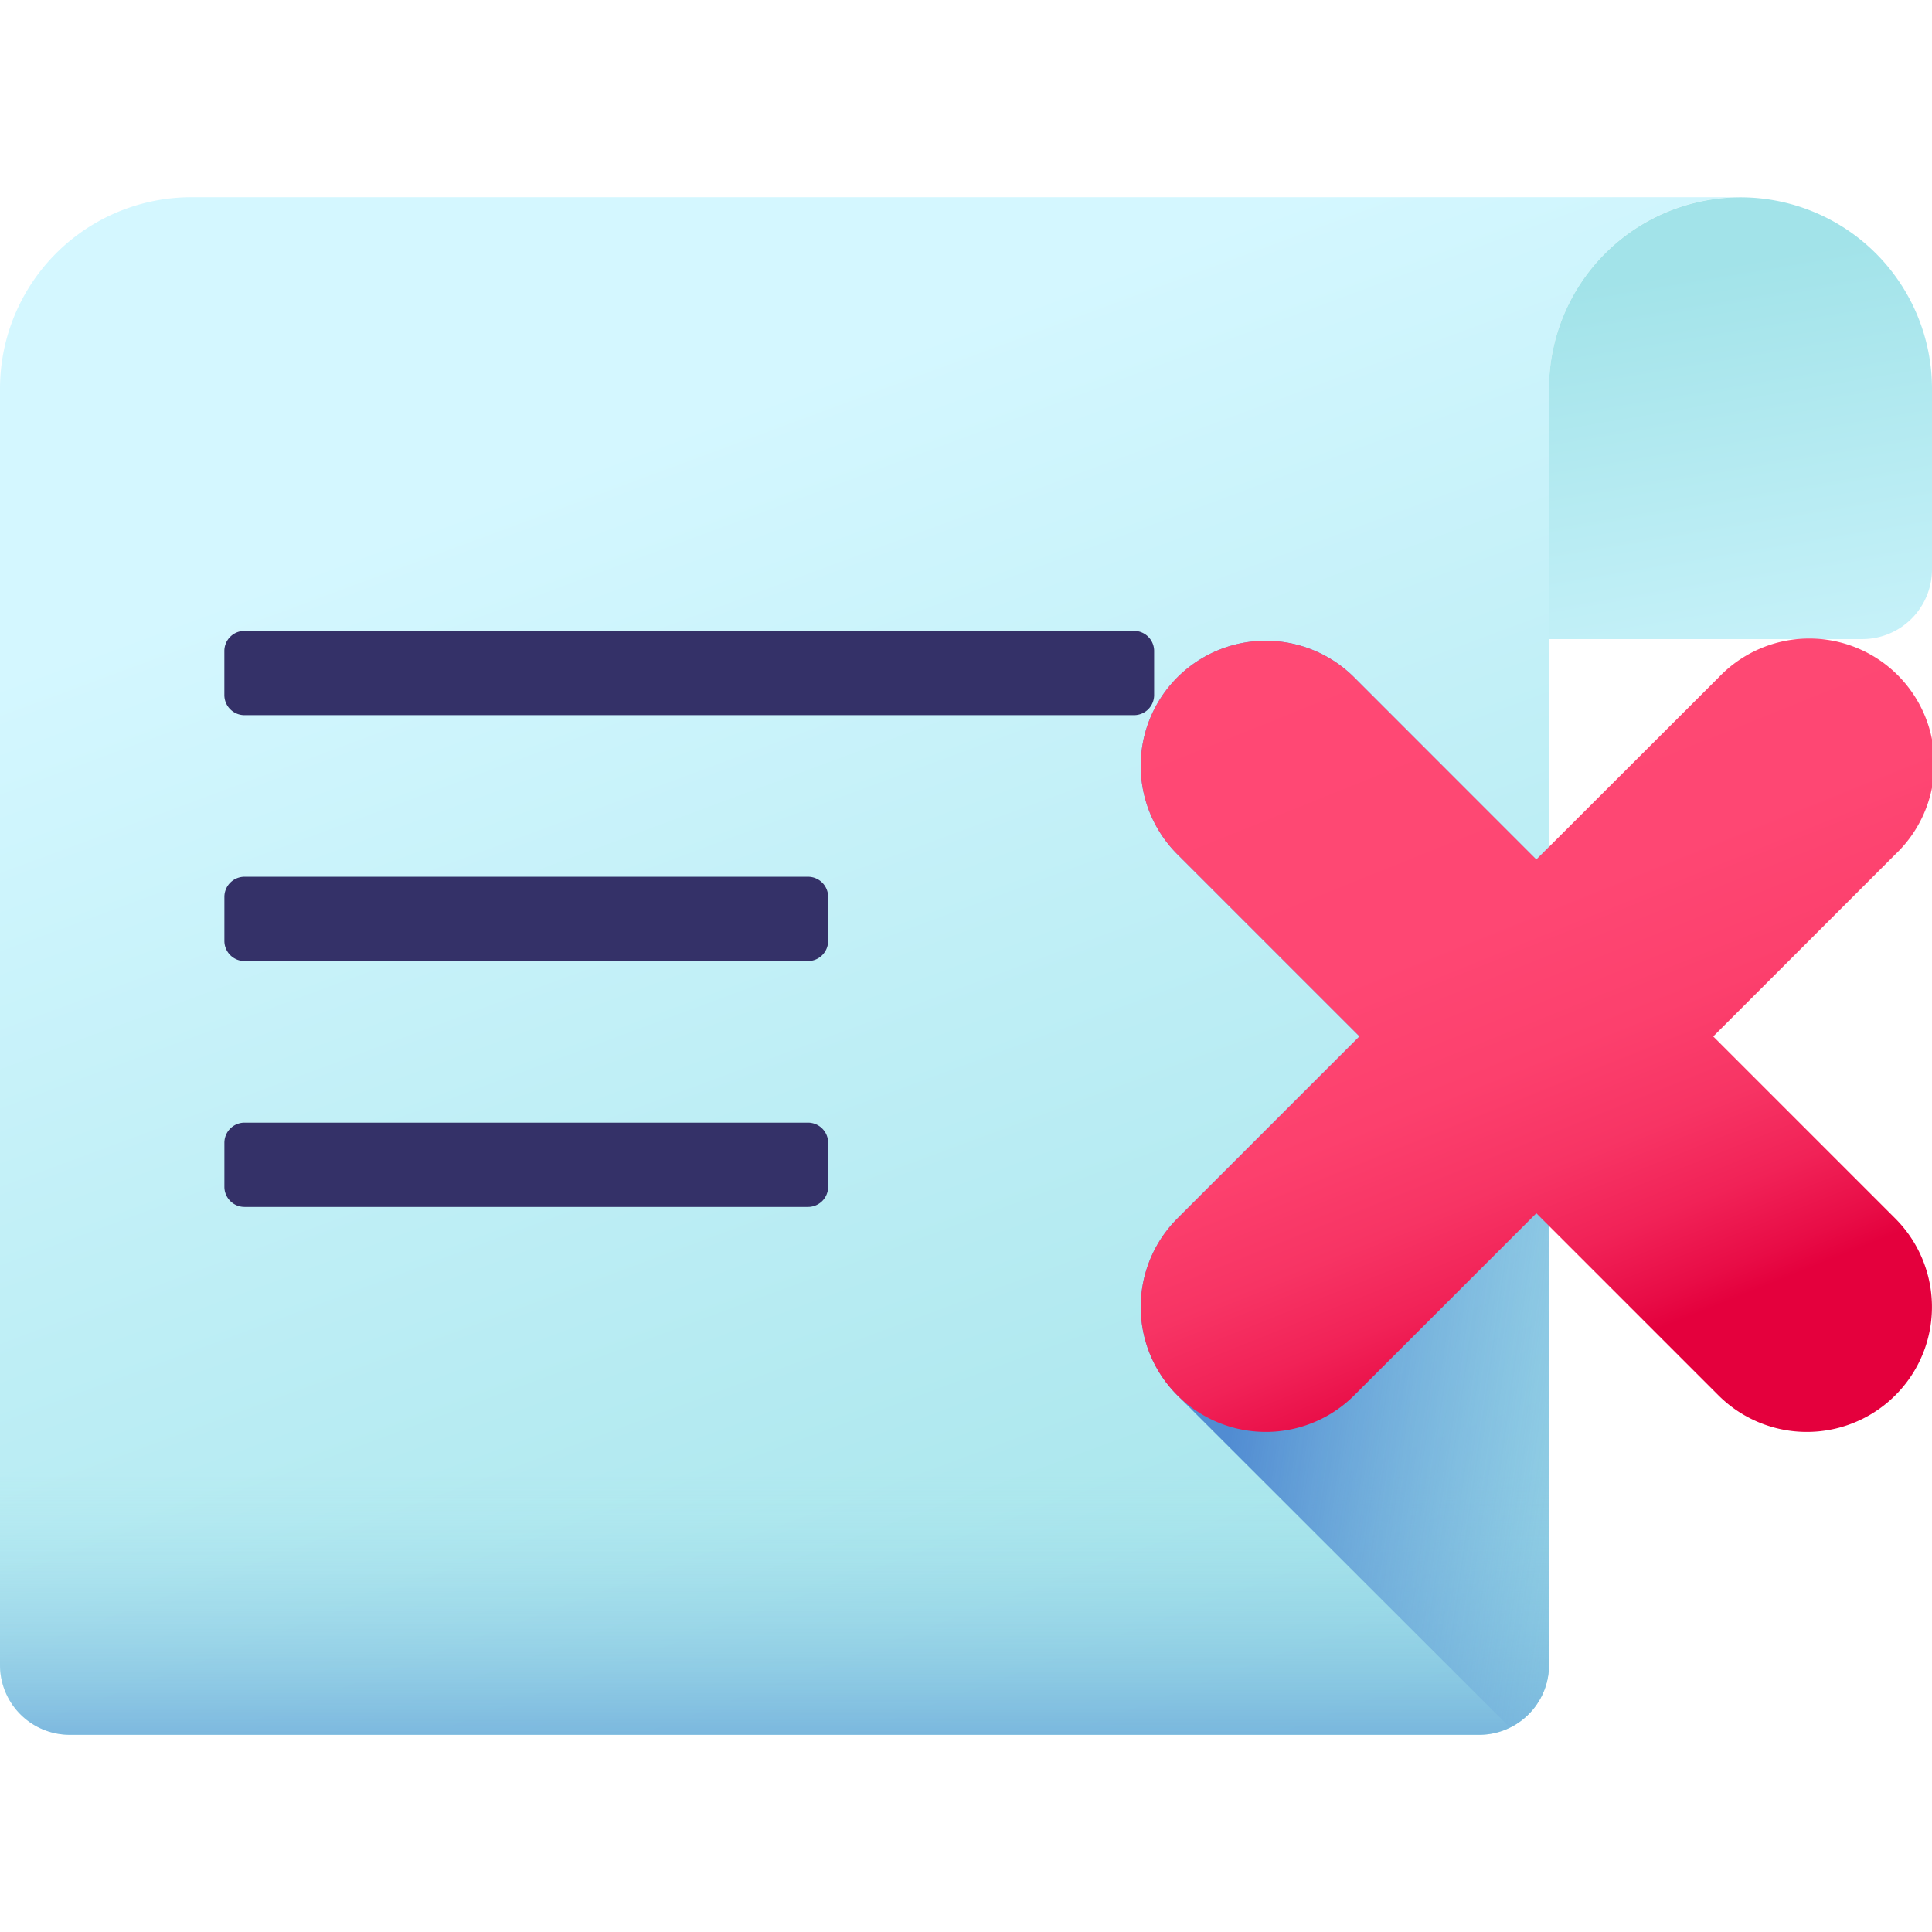 <svg xmlns="http://www.w3.org/2000/svg" xmlns:xlink="http://www.w3.org/1999/xlink" width="48" height="48" viewBox="0 0 48 48">
  <defs>
    <clipPath id="clip-path">
      <rect id="Rectangle_383" data-name="Rectangle 383" width="48" height="48" transform="translate(827 313)" fill="#fff" stroke="#707070" stroke-width="1"/>
    </clipPath>
    <linearGradient id="linear-gradient" x1="0.364" y1="0.159" x2="0.73" y2="1.027" gradientUnits="objectBoundingBox">
      <stop offset="0" stop-color="#d4f7ff"/>
      <stop offset="1" stop-color="#a2e3e9"/>
    </linearGradient>
    <linearGradient id="linear-gradient-2" x1="0.601" y1="1.392" x2="0.42" y2="0.153" xlink:href="#linear-gradient"/>
    <linearGradient id="linear-gradient-3" x1="-1.855" y1="0.335" x2="-1.855" y2="1.271" gradientUnits="objectBoundingBox">
      <stop offset="0" stop-color="#a2e3e9" stop-opacity="0"/>
      <stop offset="1" stop-color="#518cd2"/>
    </linearGradient>
    <linearGradient id="linear-gradient-4" x1="1.11" y1="-241.45" x2="1.11" y2="-225.806" gradientUnits="objectBoundingBox">
      <stop offset="0" stop-color="#a34a9e"/>
      <stop offset="1" stop-color="#343168"/>
    </linearGradient>
    <linearGradient id="linear-gradient-5" x1="1.11" y1="-235.64" x2="1.11" y2="-219.996" xlink:href="#linear-gradient-4"/>
    <linearGradient id="linear-gradient-6" x1="0.896" y1="-229.83" x2="0.896" y2="-214.187" xlink:href="#linear-gradient-4"/>
    <linearGradient id="linear-gradient-7" x1="1.836" y1="0.927" x2="0.357" y2="0.371" xlink:href="#linear-gradient-3"/>
    <linearGradient id="linear-gradient-8" x1="0.273" y1="-0.063" x2="0.65" y2="0.873" gradientUnits="objectBoundingBox">
      <stop offset="0" stop-color="#ff4974"/>
      <stop offset="0.45" stop-color="#fe4773"/>
      <stop offset="0.629" stop-color="#fc406d"/>
      <stop offset="0.761" stop-color="#f73464"/>
      <stop offset="0.868" stop-color="#f12257"/>
      <stop offset="0.961" stop-color="#e80c46"/>
      <stop offset="1" stop-color="#e4003d"/>
    </linearGradient>
  </defs>
  <g id="not_successful" data-name="not successful" transform="translate(-827 -313)" clip-path="url(#clip-path)">
    <g id="wrong" transform="translate(827 313)">
      <path id="Path_982" data-name="Path 982" d="M36.752,43.1H1.733A1.733,1.733,0,0,1,0,41.364V9.661A4.758,4.758,0,0,1,4.758,4.9H43.242a4.758,4.758,0,0,0-4.758,4.758v31.7A1.732,1.732,0,0,1,36.752,43.1Z" fill="url(#linear-gradient)"/>
      <path id="Path_983" data-name="Path 983" d="M38.484,15.878h7.783A1.733,1.733,0,0,0,48,14.146V9.661a4.758,4.758,0,0,0-9.516,0Z" fill="url(#linear-gradient-2)"/>
      <path id="Path_984" data-name="Path 984" d="M38.484,33.262v8.1A1.733,1.733,0,0,1,36.752,43.1H1.733A1.732,1.732,0,0,1,0,41.364v-8.1Z" fill="url(#linear-gradient-3)"/>
      <path id="Path_985" data-name="Path 985" d="M20.075,27.892h-14a.5.5,0,0,0-.5.5v1.094a.5.5,0,0,0,.5.5h14a.5.5,0,0,0,.5-.5V28.4A.5.5,0,0,0,20.075,27.892Z" fill="url(#linear-gradient-4)"/>
      <path id="Path_986" data-name="Path 986" d="M20.075,21.783h-14a.5.5,0,0,0-.5.5v1.094a.5.5,0,0,0,.5.5h14a.5.5,0,0,0,.5-.5V22.288A.5.5,0,0,0,20.075,21.783Z" fill="url(#linear-gradient-5)"/>
      <path id="Path_987" data-name="Path 987" d="M28.176,15.674H6.074a.5.5,0,0,0-.5.5v1.094a.5.5,0,0,0,.5.5h22.1a.5.5,0,0,0,.5-.5V16.179A.5.5,0,0,0,28.176,15.674Z" fill="url(#linear-gradient-6)"/>
      <path id="Path_988" data-name="Path 988" d="M38.484,21.041l-.314.314L33.645,16.83a3.107,3.107,0,1,0-4.394,4.394l4.525,4.525-4.524,4.524a3.109,3.109,0,0,0-.737,3.224h0a3.1,3.1,0,0,0,.737,1.17l8.258,8.251a1.731,1.731,0,0,0,.975-1.556V21.041Z" fill="url(#linear-gradient-7)"/>
      <path id="Path_989" data-name="Path 989" d="M42.565,25.75l4.525-4.525A3.107,3.107,0,1,0,42.7,16.83L38.17,21.355,33.645,16.83a3.107,3.107,0,0,0-4.394,4.394l4.525,4.525-4.524,4.524a3.109,3.109,0,0,0-.737,3.224h0a3.11,3.11,0,0,0,5.131,1.17l4.524-4.524,4.524,4.524a3.11,3.11,0,0,0,5.131-1.17h0a3.109,3.109,0,0,0-.737-3.224Z" fill="url(#linear-gradient-8)"/>
    </g>
  </g>
</svg>
